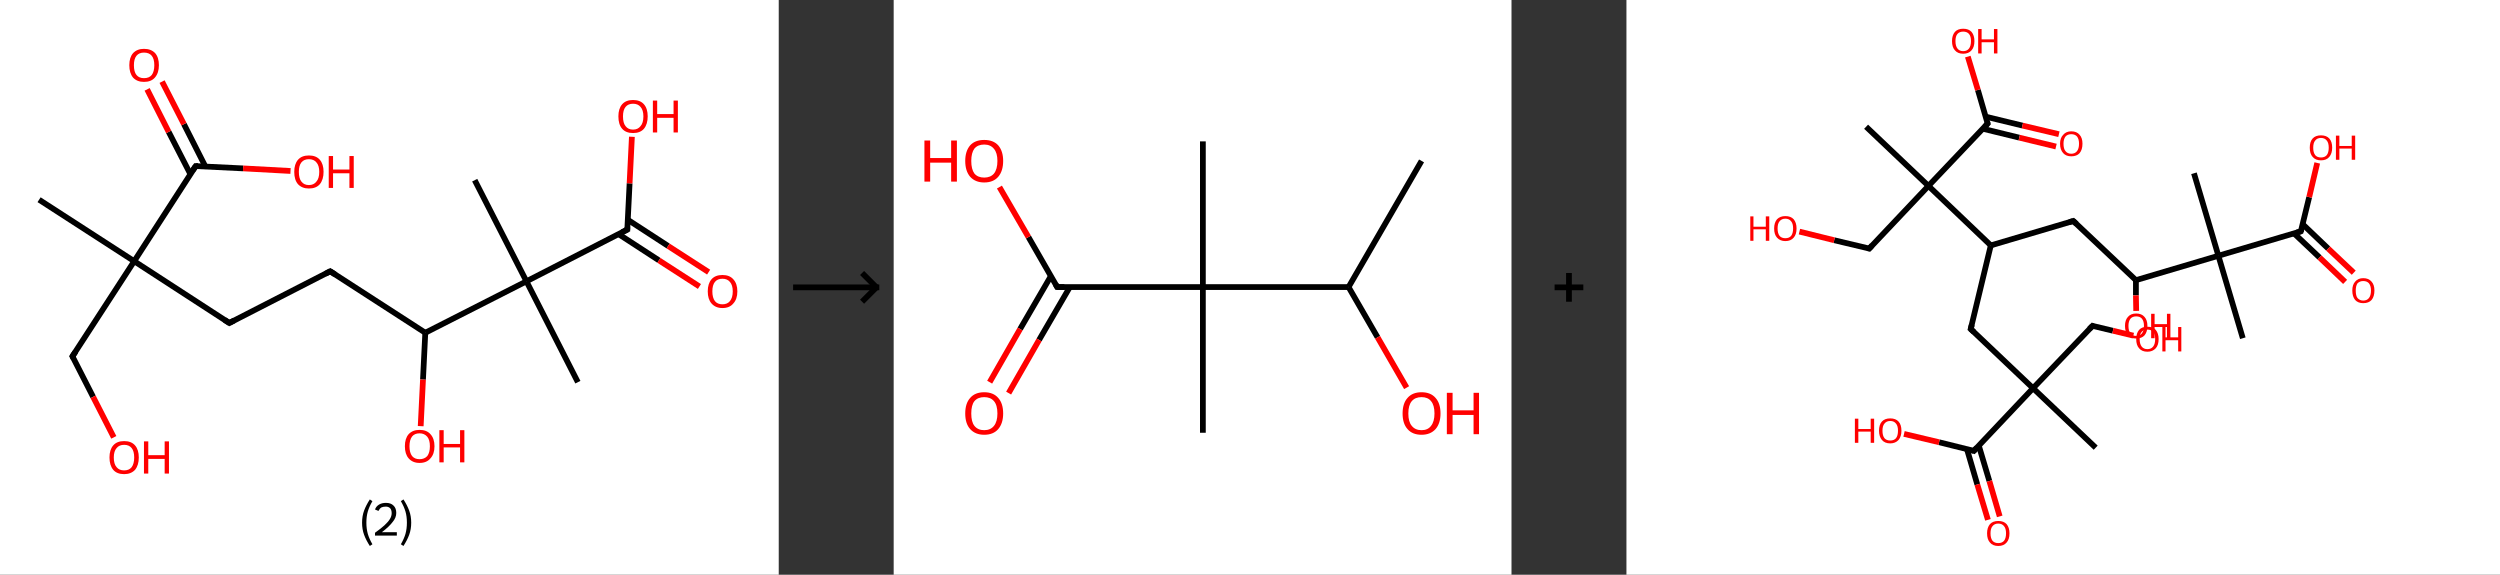 <?xml version='1.0' encoding='ASCII' standalone='yes'?>
<svg xmlns="http://www.w3.org/2000/svg" xmlns:xlink="http://www.w3.org/1999/xlink" version="1.1" width="870.0px" viewBox="0 0 870.0 200.0" height="200.0px">
  <rect x="0" y="0" width="870.0" height="200.0" fill="#333333" stroke="none"/>
  <g>
    <g transform="translate(0, 0) scale(1 1) "><!-- END OF HEADER -->
<rect style="opacity:1.0;fill:#FFFFFF;stroke:none" width="271.0" height="200.0" x="0.0" y="0.0"> </rect>
<path class="bond-0 atom-0 atom-1" d="M 13.6,69.5 L 46.7,90.9" style="fill:none;fill-rule:evenodd;stroke:#000000;stroke-width:2.0px;stroke-linecap:butt;stroke-linejoin:miter;stroke-opacity:1"/>
<path class="bond-1 atom-1 atom-2" d="M 46.7,90.9 L 25.2,124.0" style="fill:none;fill-rule:evenodd;stroke:#000000;stroke-width:2.0px;stroke-linecap:butt;stroke-linejoin:miter;stroke-opacity:1"/>
<path class="bond-2 atom-2 atom-3" d="M 25.2,124.0 L 32.4,138.1" style="fill:none;fill-rule:evenodd;stroke:#000000;stroke-width:2.0px;stroke-linecap:butt;stroke-linejoin:miter;stroke-opacity:1"/>
<path class="bond-2 atom-2 atom-3" d="M 32.4,138.1 L 39.6,152.2" style="fill:none;fill-rule:evenodd;stroke:#FF0000;stroke-width:2.0px;stroke-linecap:butt;stroke-linejoin:miter;stroke-opacity:1"/>
<path class="bond-3 atom-1 atom-4" d="M 46.7,90.9 L 79.8,112.4" style="fill:none;fill-rule:evenodd;stroke:#000000;stroke-width:2.0px;stroke-linecap:butt;stroke-linejoin:miter;stroke-opacity:1"/>
<path class="bond-4 atom-4 atom-5" d="M 79.8,112.4 L 114.9,94.4" style="fill:none;fill-rule:evenodd;stroke:#000000;stroke-width:2.0px;stroke-linecap:butt;stroke-linejoin:miter;stroke-opacity:1"/>
<path class="bond-5 atom-5 atom-6" d="M 114.9,94.4 L 148.0,115.8" style="fill:none;fill-rule:evenodd;stroke:#000000;stroke-width:2.0px;stroke-linecap:butt;stroke-linejoin:miter;stroke-opacity:1"/>
<path class="bond-6 atom-6 atom-7" d="M 148.0,115.8 L 147.2,132.1" style="fill:none;fill-rule:evenodd;stroke:#000000;stroke-width:2.0px;stroke-linecap:butt;stroke-linejoin:miter;stroke-opacity:1"/>
<path class="bond-6 atom-6 atom-7" d="M 147.2,132.1 L 146.4,148.3" style="fill:none;fill-rule:evenodd;stroke:#FF0000;stroke-width:2.0px;stroke-linecap:butt;stroke-linejoin:miter;stroke-opacity:1"/>
<path class="bond-7 atom-6 atom-8" d="M 148.0,115.8 L 183.2,97.9" style="fill:none;fill-rule:evenodd;stroke:#000000;stroke-width:2.0px;stroke-linecap:butt;stroke-linejoin:miter;stroke-opacity:1"/>
<path class="bond-8 atom-8 atom-9" d="M 183.2,97.9 L 165.2,62.7" style="fill:none;fill-rule:evenodd;stroke:#000000;stroke-width:2.0px;stroke-linecap:butt;stroke-linejoin:miter;stroke-opacity:1"/>
<path class="bond-9 atom-8 atom-10" d="M 183.2,97.9 L 201.1,133.0" style="fill:none;fill-rule:evenodd;stroke:#000000;stroke-width:2.0px;stroke-linecap:butt;stroke-linejoin:miter;stroke-opacity:1"/>
<path class="bond-10 atom-8 atom-11" d="M 183.2,97.9 L 218.3,79.9" style="fill:none;fill-rule:evenodd;stroke:#000000;stroke-width:2.0px;stroke-linecap:butt;stroke-linejoin:miter;stroke-opacity:1"/>
<path class="bond-11 atom-11 atom-12" d="M 215.3,81.5 L 229.3,90.6" style="fill:none;fill-rule:evenodd;stroke:#000000;stroke-width:2.0px;stroke-linecap:butt;stroke-linejoin:miter;stroke-opacity:1"/>
<path class="bond-11 atom-11 atom-12" d="M 229.3,90.6 L 243.4,99.7" style="fill:none;fill-rule:evenodd;stroke:#FF0000;stroke-width:2.0px;stroke-linecap:butt;stroke-linejoin:miter;stroke-opacity:1"/>
<path class="bond-11 atom-11 atom-12" d="M 218.5,76.5 L 232.5,85.6" style="fill:none;fill-rule:evenodd;stroke:#000000;stroke-width:2.0px;stroke-linecap:butt;stroke-linejoin:miter;stroke-opacity:1"/>
<path class="bond-11 atom-11 atom-12" d="M 232.5,85.6 L 246.6,94.7" style="fill:none;fill-rule:evenodd;stroke:#FF0000;stroke-width:2.0px;stroke-linecap:butt;stroke-linejoin:miter;stroke-opacity:1"/>
<path class="bond-12 atom-11 atom-13" d="M 218.3,79.9 L 219.1,63.8" style="fill:none;fill-rule:evenodd;stroke:#000000;stroke-width:2.0px;stroke-linecap:butt;stroke-linejoin:miter;stroke-opacity:1"/>
<path class="bond-12 atom-11 atom-13" d="M 219.1,63.8 L 219.9,47.6" style="fill:none;fill-rule:evenodd;stroke:#FF0000;stroke-width:2.0px;stroke-linecap:butt;stroke-linejoin:miter;stroke-opacity:1"/>
<path class="bond-13 atom-1 atom-14" d="M 46.7,90.9 L 68.1,57.8" style="fill:none;fill-rule:evenodd;stroke:#000000;stroke-width:2.0px;stroke-linecap:butt;stroke-linejoin:miter;stroke-opacity:1"/>
<path class="bond-14 atom-14 atom-15" d="M 71.5,58.0 L 64.0,43.2" style="fill:none;fill-rule:evenodd;stroke:#000000;stroke-width:2.0px;stroke-linecap:butt;stroke-linejoin:miter;stroke-opacity:1"/>
<path class="bond-14 atom-14 atom-15" d="M 64.0,43.2 L 56.4,28.4" style="fill:none;fill-rule:evenodd;stroke:#FF0000;stroke-width:2.0px;stroke-linecap:butt;stroke-linejoin:miter;stroke-opacity:1"/>
<path class="bond-14 atom-14 atom-15" d="M 66.3,60.7 L 58.7,45.9" style="fill:none;fill-rule:evenodd;stroke:#000000;stroke-width:2.0px;stroke-linecap:butt;stroke-linejoin:miter;stroke-opacity:1"/>
<path class="bond-14 atom-14 atom-15" d="M 58.7,45.9 L 51.2,31.1" style="fill:none;fill-rule:evenodd;stroke:#FF0000;stroke-width:2.0px;stroke-linecap:butt;stroke-linejoin:miter;stroke-opacity:1"/>
<path class="bond-15 atom-14 atom-16" d="M 68.1,57.8 L 84.6,58.6" style="fill:none;fill-rule:evenodd;stroke:#000000;stroke-width:2.0px;stroke-linecap:butt;stroke-linejoin:miter;stroke-opacity:1"/>
<path class="bond-15 atom-14 atom-16" d="M 84.6,58.6 L 101.1,59.5" style="fill:none;fill-rule:evenodd;stroke:#FF0000;stroke-width:2.0px;stroke-linecap:butt;stroke-linejoin:miter;stroke-opacity:1"/>
<path d="M 26.3,122.4 L 25.2,124.0 L 25.6,124.7" style="fill:none;stroke:#000000;stroke-width:2.0px;stroke-linecap:butt;stroke-linejoin:miter;stroke-opacity:1;"/>
<path d="M 78.1,111.3 L 79.8,112.4 L 81.5,111.5" style="fill:none;stroke:#000000;stroke-width:2.0px;stroke-linecap:butt;stroke-linejoin:miter;stroke-opacity:1;"/>
<path d="M 113.2,95.3 L 114.9,94.4 L 116.6,95.5" style="fill:none;stroke:#000000;stroke-width:2.0px;stroke-linecap:butt;stroke-linejoin:miter;stroke-opacity:1;"/>
<path d="M 216.5,80.8 L 218.3,79.9 L 218.3,79.1" style="fill:none;stroke:#000000;stroke-width:2.0px;stroke-linecap:butt;stroke-linejoin:miter;stroke-opacity:1;"/>
<path d="M 67.0,59.4 L 68.1,57.8 L 68.9,57.8" style="fill:none;stroke:#000000;stroke-width:2.0px;stroke-linecap:butt;stroke-linejoin:miter;stroke-opacity:1;"/>
<path class="atom-3" d="M 38.1 159.2 Q 38.1 156.5, 39.4 155.0 Q 40.7 153.5, 43.2 153.5 Q 45.7 153.5, 47.0 155.0 Q 48.3 156.5, 48.3 159.2 Q 48.3 161.9, 47.0 163.5 Q 45.6 165.0, 43.2 165.0 Q 40.7 165.0, 39.4 163.5 Q 38.1 161.9, 38.1 159.2 M 43.2 163.7 Q 44.9 163.7, 45.8 162.6 Q 46.7 161.4, 46.7 159.2 Q 46.7 157.0, 45.8 155.9 Q 44.9 154.8, 43.2 154.8 Q 41.5 154.8, 40.6 155.9 Q 39.6 157.0, 39.6 159.2 Q 39.6 161.5, 40.6 162.6 Q 41.5 163.7, 43.2 163.7 " fill="#FF0000"/>
<path class="atom-3" d="M 50.1 153.6 L 51.6 153.6 L 51.6 158.4 L 57.3 158.4 L 57.3 153.6 L 58.8 153.6 L 58.8 164.8 L 57.3 164.8 L 57.3 159.7 L 51.6 159.7 L 51.6 164.8 L 50.1 164.8 L 50.1 153.6 " fill="#FF0000"/>
<path class="atom-7" d="M 140.9 155.3 Q 140.9 152.6, 142.2 151.1 Q 143.6 149.6, 146.0 149.6 Q 148.5 149.6, 149.8 151.1 Q 151.2 152.6, 151.2 155.3 Q 151.2 158.0, 149.8 159.5 Q 148.5 161.1, 146.0 161.1 Q 143.6 161.1, 142.2 159.5 Q 140.9 158.0, 140.9 155.3 M 146.0 159.8 Q 147.7 159.8, 148.7 158.7 Q 149.6 157.5, 149.6 155.3 Q 149.6 153.1, 148.7 152.0 Q 147.7 150.8, 146.0 150.8 Q 144.3 150.8, 143.4 151.9 Q 142.5 153.1, 142.5 155.3 Q 142.5 157.5, 143.4 158.7 Q 144.3 159.8, 146.0 159.8 " fill="#FF0000"/>
<path class="atom-7" d="M 152.9 149.7 L 154.4 149.7 L 154.4 154.5 L 160.1 154.5 L 160.1 149.7 L 161.6 149.7 L 161.6 160.9 L 160.1 160.9 L 160.1 155.7 L 154.4 155.7 L 154.4 160.9 L 152.9 160.9 L 152.9 149.7 " fill="#FF0000"/>
<path class="atom-12" d="M 246.3 101.4 Q 246.3 98.7, 247.6 97.2 Q 248.9 95.7, 251.4 95.7 Q 253.9 95.7, 255.2 97.2 Q 256.6 98.7, 256.6 101.4 Q 256.6 104.1, 255.2 105.6 Q 253.9 107.2, 251.4 107.2 Q 249.0 107.2, 247.6 105.6 Q 246.3 104.1, 246.3 101.4 M 251.4 105.9 Q 253.1 105.9, 254.0 104.8 Q 255.0 103.6, 255.0 101.4 Q 255.0 99.2, 254.0 98.1 Q 253.1 97.0, 251.4 97.0 Q 249.7 97.0, 248.8 98.1 Q 247.9 99.2, 247.9 101.4 Q 247.9 103.6, 248.8 104.8 Q 249.7 105.9, 251.4 105.9 " fill="#FF0000"/>
<path class="atom-13" d="M 215.2 40.5 Q 215.2 37.8, 216.5 36.3 Q 217.8 34.8, 220.3 34.8 Q 222.8 34.8, 224.1 36.3 Q 225.4 37.8, 225.4 40.5 Q 225.4 43.2, 224.1 44.8 Q 222.8 46.3, 220.3 46.3 Q 217.8 46.3, 216.5 44.8 Q 215.2 43.3, 215.2 40.5 M 220.3 45.1 Q 222.0 45.1, 222.9 43.9 Q 223.9 42.8, 223.9 40.5 Q 223.9 38.3, 222.9 37.2 Q 222.0 36.1, 220.3 36.1 Q 218.6 36.1, 217.7 37.2 Q 216.8 38.3, 216.8 40.5 Q 216.8 42.8, 217.7 43.9 Q 218.6 45.1, 220.3 45.1 " fill="#FF0000"/>
<path class="atom-13" d="M 227.2 35.0 L 228.7 35.0 L 228.7 39.7 L 234.4 39.7 L 234.4 35.0 L 235.9 35.0 L 235.9 46.1 L 234.4 46.1 L 234.4 41.0 L 228.7 41.0 L 228.7 46.1 L 227.2 46.1 L 227.2 35.0 " fill="#FF0000"/>
<path class="atom-15" d="M 45.0 22.7 Q 45.0 20.0, 46.3 18.5 Q 47.7 17.0, 50.1 17.0 Q 52.6 17.0, 54.0 18.5 Q 55.3 20.0, 55.3 22.7 Q 55.3 25.4, 53.9 27.0 Q 52.6 28.5, 50.1 28.5 Q 47.7 28.5, 46.3 27.0 Q 45.0 25.4, 45.0 22.7 M 50.1 27.2 Q 51.9 27.2, 52.8 26.1 Q 53.7 24.9, 53.7 22.7 Q 53.7 20.5, 52.8 19.4 Q 51.9 18.3, 50.1 18.3 Q 48.4 18.3, 47.5 19.4 Q 46.6 20.5, 46.6 22.7 Q 46.6 25.0, 47.5 26.1 Q 48.4 27.2, 50.1 27.2 " fill="#FF0000"/>
<path class="atom-16" d="M 102.4 59.8 Q 102.4 57.1, 103.7 55.6 Q 105.0 54.1, 107.5 54.1 Q 110.0 54.1, 111.3 55.6 Q 112.6 57.1, 112.6 59.8 Q 112.6 62.5, 111.3 64.1 Q 110.0 65.6, 107.5 65.6 Q 105.1 65.6, 103.7 64.1 Q 102.4 62.6, 102.4 59.8 M 107.5 64.4 Q 109.2 64.4, 110.1 63.2 Q 111.1 62.1, 111.1 59.8 Q 111.1 57.6, 110.1 56.5 Q 109.2 55.4, 107.5 55.4 Q 105.8 55.4, 104.9 56.5 Q 104.0 57.6, 104.0 59.8 Q 104.0 62.1, 104.9 63.2 Q 105.8 64.4, 107.5 64.4 " fill="#FF0000"/>
<path class="atom-16" d="M 114.4 54.3 L 115.9 54.3 L 115.9 59.0 L 121.6 59.0 L 121.6 54.3 L 123.1 54.3 L 123.1 65.4 L 121.6 65.4 L 121.6 60.3 L 115.9 60.3 L 115.9 65.4 L 114.4 65.4 L 114.4 54.3 " fill="#FF0000"/>
<path class="legend" d="M 126.0 181.9 Q 126.0 179.6, 126.7 177.7 Q 127.4 175.8, 128.7 173.8 L 129.6 174.4 Q 128.5 176.3, 128.0 178.0 Q 127.5 179.7, 127.5 181.9 Q 127.5 184.0, 128.0 185.8 Q 128.5 187.5, 129.6 189.4 L 128.7 190.0 Q 127.4 188.0, 126.7 186.1 Q 126.0 184.2, 126.0 181.9 " fill="#000000"/>
<path class="legend" d="M 130.5 177.3 Q 130.9 176.2, 131.9 175.6 Q 132.9 175.0, 134.3 175.0 Q 136.0 175.0, 136.9 175.9 Q 137.9 176.8, 137.9 178.5 Q 137.9 180.2, 136.6 181.7 Q 135.4 183.3, 132.9 185.2 L 138.1 185.2 L 138.1 186.4 L 130.5 186.4 L 130.5 185.4 Q 132.6 183.9, 133.8 182.8 Q 135.1 181.6, 135.7 180.6 Q 136.3 179.6, 136.3 178.6 Q 136.3 177.5, 135.8 176.9 Q 135.2 176.3, 134.3 176.3 Q 133.3 176.3, 132.7 176.6 Q 132.1 177.0, 131.7 177.8 L 130.5 177.3 " fill="#000000"/>
<path class="legend" d="M 143.1 181.9 Q 143.1 184.2, 142.4 186.1 Q 141.7 188.0, 140.4 190.0 L 139.5 189.4 Q 140.6 187.5, 141.1 185.8 Q 141.6 184.0, 141.6 181.9 Q 141.6 179.7, 141.1 178.0 Q 140.6 176.3, 139.5 174.4 L 140.4 173.8 Q 141.7 175.8, 142.4 177.7 Q 143.1 179.6, 143.1 181.9 " fill="#000000"/>
</g>
    <g transform="translate(271.0, 0) scale(1 1) "><line x1="5" y1="100" x2="35" y2="100" style="stroke:rgb(0,0,0);stroke-width:2"/>
  <line x1="34" y1="100" x2="29" y2="95" style="stroke:rgb(0,0,0);stroke-width:2"/>
  <line x1="34" y1="100" x2="29" y2="105" style="stroke:rgb(0,0,0);stroke-width:2"/>
</g>
    <g transform="translate(311.0, 0) scale(1 1) "><!-- END OF HEADER -->
<rect style="opacity:1.0;fill:#FFFFFF;stroke:none" width="215.0" height="200.0" x="0.0" y="0.0"> </rect>
<path class="bond-0 atom-0 atom-1" d="M 183.7,56.0 L 158.3,99.9" style="fill:none;fill-rule:evenodd;stroke:#000000;stroke-width:2.0px;stroke-linecap:butt;stroke-linejoin:miter;stroke-opacity:1"/>
<path class="bond-1 atom-1 atom-2" d="M 158.3,99.9 L 168.4,117.4" style="fill:none;fill-rule:evenodd;stroke:#000000;stroke-width:2.0px;stroke-linecap:butt;stroke-linejoin:miter;stroke-opacity:1"/>
<path class="bond-1 atom-1 atom-2" d="M 168.4,117.4 L 178.5,134.9" style="fill:none;fill-rule:evenodd;stroke:#FF0000;stroke-width:2.0px;stroke-linecap:butt;stroke-linejoin:miter;stroke-opacity:1"/>
<path class="bond-2 atom-1 atom-3" d="M 158.3,99.9 L 107.6,99.9" style="fill:none;fill-rule:evenodd;stroke:#000000;stroke-width:2.0px;stroke-linecap:butt;stroke-linejoin:miter;stroke-opacity:1"/>
<path class="bond-3 atom-3 atom-4" d="M 107.6,99.9 L 107.6,49.2" style="fill:none;fill-rule:evenodd;stroke:#000000;stroke-width:2.0px;stroke-linecap:butt;stroke-linejoin:miter;stroke-opacity:1"/>
<path class="bond-4 atom-3 atom-5" d="M 107.6,99.9 L 107.6,150.6" style="fill:none;fill-rule:evenodd;stroke:#000000;stroke-width:2.0px;stroke-linecap:butt;stroke-linejoin:miter;stroke-opacity:1"/>
<path class="bond-5 atom-3 atom-6" d="M 107.6,99.9 L 56.9,99.9" style="fill:none;fill-rule:evenodd;stroke:#000000;stroke-width:2.0px;stroke-linecap:butt;stroke-linejoin:miter;stroke-opacity:1"/>
<path class="bond-6 atom-6 atom-7" d="M 54.7,96.1 L 44.0,114.5" style="fill:none;fill-rule:evenodd;stroke:#000000;stroke-width:2.0px;stroke-linecap:butt;stroke-linejoin:miter;stroke-opacity:1"/>
<path class="bond-6 atom-6 atom-7" d="M 44.0,114.5 L 33.4,133.0" style="fill:none;fill-rule:evenodd;stroke:#FF0000;stroke-width:2.0px;stroke-linecap:butt;stroke-linejoin:miter;stroke-opacity:1"/>
<path class="bond-6 atom-6 atom-7" d="M 61.3,99.9 L 50.6,118.3" style="fill:none;fill-rule:evenodd;stroke:#000000;stroke-width:2.0px;stroke-linecap:butt;stroke-linejoin:miter;stroke-opacity:1"/>
<path class="bond-6 atom-6 atom-7" d="M 50.6,118.3 L 40.0,136.8" style="fill:none;fill-rule:evenodd;stroke:#FF0000;stroke-width:2.0px;stroke-linecap:butt;stroke-linejoin:miter;stroke-opacity:1"/>
<path class="bond-7 atom-6 atom-8" d="M 56.9,99.9 L 46.9,82.5" style="fill:none;fill-rule:evenodd;stroke:#000000;stroke-width:2.0px;stroke-linecap:butt;stroke-linejoin:miter;stroke-opacity:1"/>
<path class="bond-7 atom-6 atom-8" d="M 46.9,82.5 L 36.8,65.1" style="fill:none;fill-rule:evenodd;stroke:#FF0000;stroke-width:2.0px;stroke-linecap:butt;stroke-linejoin:miter;stroke-opacity:1"/>
<path d="M 59.4,99.9 L 56.9,99.9 L 56.4,99.0" style="fill:none;stroke:#000000;stroke-width:2.0px;stroke-linecap:butt;stroke-linejoin:miter;stroke-opacity:1;"/>
<path class="atom-2" d="M 177.1 143.9 Q 177.1 140.4, 178.8 138.5 Q 180.5 136.5, 183.7 136.5 Q 186.9 136.5, 188.6 138.5 Q 190.3 140.4, 190.3 143.9 Q 190.3 147.3, 188.6 149.3 Q 186.8 151.3, 183.7 151.3 Q 180.5 151.3, 178.8 149.3 Q 177.1 147.4, 177.1 143.9 M 183.7 149.7 Q 185.9 149.7, 187.0 148.2 Q 188.2 146.7, 188.2 143.9 Q 188.2 141.0, 187.0 139.6 Q 185.9 138.2, 183.7 138.2 Q 181.5 138.2, 180.3 139.6 Q 179.1 141.0, 179.1 143.9 Q 179.1 146.8, 180.3 148.2 Q 181.5 149.7, 183.7 149.7 " fill="#FF0000"/>
<path class="atom-2" d="M 192.5 136.7 L 194.5 136.7 L 194.5 142.8 L 201.8 142.8 L 201.8 136.7 L 203.7 136.7 L 203.7 151.1 L 201.8 151.1 L 201.8 144.4 L 194.5 144.4 L 194.5 151.1 L 192.5 151.1 L 192.5 136.7 " fill="#FF0000"/>
<path class="atom-7" d="M 24.9 143.9 Q 24.9 140.4, 26.6 138.5 Q 28.3 136.5, 31.5 136.5 Q 34.7 136.5, 36.4 138.5 Q 38.1 140.4, 38.1 143.9 Q 38.1 147.3, 36.4 149.3 Q 34.7 151.3, 31.5 151.3 Q 28.4 151.3, 26.6 149.3 Q 24.9 147.4, 24.9 143.9 M 31.5 149.7 Q 33.7 149.7, 34.9 148.2 Q 36.1 146.7, 36.1 143.9 Q 36.1 141.0, 34.9 139.6 Q 33.7 138.2, 31.5 138.2 Q 29.3 138.2, 28.1 139.6 Q 27.0 141.0, 27.0 143.9 Q 27.0 146.8, 28.1 148.2 Q 29.3 149.7, 31.5 149.7 " fill="#FF0000"/>
<path class="atom-8" d="M 10.7 48.9 L 12.7 48.9 L 12.7 55.0 L 20.0 55.0 L 20.0 48.9 L 22.0 48.9 L 22.0 63.2 L 20.0 63.2 L 20.0 56.6 L 12.7 56.6 L 12.7 63.2 L 10.7 63.2 L 10.7 48.9 " fill="#FF0000"/>
<path class="atom-8" d="M 24.9 56.0 Q 24.9 52.6, 26.6 50.6 Q 28.3 48.7, 31.5 48.7 Q 34.7 48.7, 36.4 50.6 Q 38.1 52.6, 38.1 56.0 Q 38.1 59.5, 36.4 61.5 Q 34.7 63.5, 31.5 63.5 Q 28.4 63.5, 26.6 61.5 Q 24.9 59.5, 24.9 56.0 M 31.5 61.8 Q 33.7 61.8, 34.9 60.4 Q 36.1 58.9, 36.1 56.0 Q 36.1 53.2, 34.9 51.8 Q 33.7 50.3, 31.5 50.3 Q 29.3 50.3, 28.1 51.7 Q 27.0 53.2, 27.0 56.0 Q 27.0 58.9, 28.1 60.4 Q 29.3 61.8, 31.5 61.8 " fill="#FF0000"/>
</g>
    <g transform="translate(526.0, 0) scale(1 1) "><line x1="15" y1="100" x2="25" y2="100" style="stroke:rgb(0,0,0);stroke-width:2"/>
  <line x1="20" y1="95" x2="20" y2="105" style="stroke:rgb(0,0,0);stroke-width:2"/>
</g>
    <g transform="translate(566.0, 0) scale(1 1) "><!-- END OF HEADER -->
<rect style="opacity:1.0;fill:#FFFFFF;stroke:none" width="304.0" height="200.0" x="0.0" y="0.0"> </rect>
<path class="bond-0 atom-0 atom-1" d="M 163.3,155.8 L 141.5,135.1" style="fill:none;fill-rule:evenodd;stroke:#000000;stroke-width:2.0px;stroke-linecap:butt;stroke-linejoin:miter;stroke-opacity:1"/>
<path class="bond-1 atom-1 atom-2" d="M 141.5,135.1 L 162.2,113.4" style="fill:none;fill-rule:evenodd;stroke:#000000;stroke-width:2.0px;stroke-linecap:butt;stroke-linejoin:miter;stroke-opacity:1"/>
<path class="bond-2 atom-2 atom-3" d="M 162.2,113.4 L 169.3,115.1" style="fill:none;fill-rule:evenodd;stroke:#000000;stroke-width:2.0px;stroke-linecap:butt;stroke-linejoin:miter;stroke-opacity:1"/>
<path class="bond-2 atom-2 atom-3" d="M 169.3,115.1 L 176.4,116.8" style="fill:none;fill-rule:evenodd;stroke:#FF0000;stroke-width:2.0px;stroke-linecap:butt;stroke-linejoin:miter;stroke-opacity:1"/>
<path class="bond-3 atom-1 atom-4" d="M 141.5,135.1 L 119.8,114.5" style="fill:none;fill-rule:evenodd;stroke:#000000;stroke-width:2.0px;stroke-linecap:butt;stroke-linejoin:miter;stroke-opacity:1"/>
<path class="bond-4 atom-4 atom-5" d="M 119.8,114.5 L 126.8,85.4" style="fill:none;fill-rule:evenodd;stroke:#000000;stroke-width:2.0px;stroke-linecap:butt;stroke-linejoin:miter;stroke-opacity:1"/>
<path class="bond-5 atom-5 atom-6" d="M 126.8,85.4 L 155.5,76.9" style="fill:none;fill-rule:evenodd;stroke:#000000;stroke-width:2.0px;stroke-linecap:butt;stroke-linejoin:miter;stroke-opacity:1"/>
<path class="bond-6 atom-6 atom-7" d="M 155.5,76.9 L 177.3,97.5" style="fill:none;fill-rule:evenodd;stroke:#000000;stroke-width:2.0px;stroke-linecap:butt;stroke-linejoin:miter;stroke-opacity:1"/>
<path class="bond-7 atom-7 atom-8" d="M 177.3,97.5 L 177.3,102.8" style="fill:none;fill-rule:evenodd;stroke:#000000;stroke-width:2.0px;stroke-linecap:butt;stroke-linejoin:miter;stroke-opacity:1"/>
<path class="bond-7 atom-7 atom-8" d="M 177.3,102.8 L 177.4,108.2" style="fill:none;fill-rule:evenodd;stroke:#FF0000;stroke-width:2.0px;stroke-linecap:butt;stroke-linejoin:miter;stroke-opacity:1"/>
<path class="bond-8 atom-7 atom-9" d="M 177.3,97.5 L 206.0,89.0" style="fill:none;fill-rule:evenodd;stroke:#000000;stroke-width:2.0px;stroke-linecap:butt;stroke-linejoin:miter;stroke-opacity:1"/>
<path class="bond-9 atom-9 atom-10" d="M 206.0,89.0 L 197.5,60.3" style="fill:none;fill-rule:evenodd;stroke:#000000;stroke-width:2.0px;stroke-linecap:butt;stroke-linejoin:miter;stroke-opacity:1"/>
<path class="bond-10 atom-9 atom-11" d="M 206.0,89.0 L 214.5,117.7" style="fill:none;fill-rule:evenodd;stroke:#000000;stroke-width:2.0px;stroke-linecap:butt;stroke-linejoin:miter;stroke-opacity:1"/>
<path class="bond-11 atom-9 atom-12" d="M 206.0,89.0 L 234.7,80.5" style="fill:none;fill-rule:evenodd;stroke:#000000;stroke-width:2.0px;stroke-linecap:butt;stroke-linejoin:miter;stroke-opacity:1"/>
<path class="bond-12 atom-12 atom-13" d="M 232.3,81.2 L 241.2,89.6" style="fill:none;fill-rule:evenodd;stroke:#000000;stroke-width:2.0px;stroke-linecap:butt;stroke-linejoin:miter;stroke-opacity:1"/>
<path class="bond-12 atom-12 atom-13" d="M 241.2,89.6 L 250.1,98.1" style="fill:none;fill-rule:evenodd;stroke:#FF0000;stroke-width:2.0px;stroke-linecap:butt;stroke-linejoin:miter;stroke-opacity:1"/>
<path class="bond-12 atom-12 atom-13" d="M 235.3,78.0 L 244.2,86.5" style="fill:none;fill-rule:evenodd;stroke:#000000;stroke-width:2.0px;stroke-linecap:butt;stroke-linejoin:miter;stroke-opacity:1"/>
<path class="bond-12 atom-12 atom-13" d="M 244.2,86.5 L 253.1,94.9" style="fill:none;fill-rule:evenodd;stroke:#FF0000;stroke-width:2.0px;stroke-linecap:butt;stroke-linejoin:miter;stroke-opacity:1"/>
<path class="bond-13 atom-12 atom-14" d="M 234.7,80.5 L 237.6,68.6" style="fill:none;fill-rule:evenodd;stroke:#000000;stroke-width:2.0px;stroke-linecap:butt;stroke-linejoin:miter;stroke-opacity:1"/>
<path class="bond-13 atom-12 atom-14" d="M 237.6,68.6 L 240.4,56.7" style="fill:none;fill-rule:evenodd;stroke:#FF0000;stroke-width:2.0px;stroke-linecap:butt;stroke-linejoin:miter;stroke-opacity:1"/>
<path class="bond-14 atom-5 atom-15" d="M 126.8,85.4 L 105.1,64.7" style="fill:none;fill-rule:evenodd;stroke:#000000;stroke-width:2.0px;stroke-linecap:butt;stroke-linejoin:miter;stroke-opacity:1"/>
<path class="bond-15 atom-15 atom-16" d="M 105.1,64.7 L 83.4,44.1" style="fill:none;fill-rule:evenodd;stroke:#000000;stroke-width:2.0px;stroke-linecap:butt;stroke-linejoin:miter;stroke-opacity:1"/>
<path class="bond-16 atom-15 atom-17" d="M 105.1,64.7 L 84.5,86.5" style="fill:none;fill-rule:evenodd;stroke:#000000;stroke-width:2.0px;stroke-linecap:butt;stroke-linejoin:miter;stroke-opacity:1"/>
<path class="bond-17 atom-17 atom-18" d="M 84.5,86.5 L 72.3,83.6" style="fill:none;fill-rule:evenodd;stroke:#000000;stroke-width:2.0px;stroke-linecap:butt;stroke-linejoin:miter;stroke-opacity:1"/>
<path class="bond-17 atom-17 atom-18" d="M 72.3,83.6 L 60.2,80.6" style="fill:none;fill-rule:evenodd;stroke:#FF0000;stroke-width:2.0px;stroke-linecap:butt;stroke-linejoin:miter;stroke-opacity:1"/>
<path class="bond-18 atom-15 atom-19" d="M 105.1,64.7 L 125.7,43.0" style="fill:none;fill-rule:evenodd;stroke:#000000;stroke-width:2.0px;stroke-linecap:butt;stroke-linejoin:miter;stroke-opacity:1"/>
<path class="bond-19 atom-19 atom-20" d="M 124.0,44.8 L 136.7,47.9" style="fill:none;fill-rule:evenodd;stroke:#000000;stroke-width:2.0px;stroke-linecap:butt;stroke-linejoin:miter;stroke-opacity:1"/>
<path class="bond-19 atom-19 atom-20" d="M 136.7,47.9 L 149.5,51.0" style="fill:none;fill-rule:evenodd;stroke:#FF0000;stroke-width:2.0px;stroke-linecap:butt;stroke-linejoin:miter;stroke-opacity:1"/>
<path class="bond-19 atom-19 atom-20" d="M 125.0,40.6 L 137.8,43.7" style="fill:none;fill-rule:evenodd;stroke:#000000;stroke-width:2.0px;stroke-linecap:butt;stroke-linejoin:miter;stroke-opacity:1"/>
<path class="bond-19 atom-19 atom-20" d="M 137.8,43.7 L 150.5,46.7" style="fill:none;fill-rule:evenodd;stroke:#FF0000;stroke-width:2.0px;stroke-linecap:butt;stroke-linejoin:miter;stroke-opacity:1"/>
<path class="bond-20 atom-19 atom-21" d="M 125.7,43.0 L 122.3,31.3" style="fill:none;fill-rule:evenodd;stroke:#000000;stroke-width:2.0px;stroke-linecap:butt;stroke-linejoin:miter;stroke-opacity:1"/>
<path class="bond-20 atom-19 atom-21" d="M 122.3,31.3 L 118.8,19.7" style="fill:none;fill-rule:evenodd;stroke:#FF0000;stroke-width:2.0px;stroke-linecap:butt;stroke-linejoin:miter;stroke-opacity:1"/>
<path class="bond-21 atom-1 atom-22" d="M 141.5,135.1 L 120.9,156.9" style="fill:none;fill-rule:evenodd;stroke:#000000;stroke-width:2.0px;stroke-linecap:butt;stroke-linejoin:miter;stroke-opacity:1"/>
<path class="bond-22 atom-22 atom-23" d="M 118.5,156.3 L 122.1,168.6" style="fill:none;fill-rule:evenodd;stroke:#000000;stroke-width:2.0px;stroke-linecap:butt;stroke-linejoin:miter;stroke-opacity:1"/>
<path class="bond-22 atom-22 atom-23" d="M 122.1,168.6 L 125.8,180.9" style="fill:none;fill-rule:evenodd;stroke:#FF0000;stroke-width:2.0px;stroke-linecap:butt;stroke-linejoin:miter;stroke-opacity:1"/>
<path class="bond-22 atom-22 atom-23" d="M 122.6,155.0 L 126.3,167.4" style="fill:none;fill-rule:evenodd;stroke:#000000;stroke-width:2.0px;stroke-linecap:butt;stroke-linejoin:miter;stroke-opacity:1"/>
<path class="bond-22 atom-22 atom-23" d="M 126.3,167.4 L 129.9,179.7" style="fill:none;fill-rule:evenodd;stroke:#FF0000;stroke-width:2.0px;stroke-linecap:butt;stroke-linejoin:miter;stroke-opacity:1"/>
<path class="bond-23 atom-22 atom-24" d="M 120.9,156.9 L 108.8,153.9" style="fill:none;fill-rule:evenodd;stroke:#000000;stroke-width:2.0px;stroke-linecap:butt;stroke-linejoin:miter;stroke-opacity:1"/>
<path class="bond-23 atom-22 atom-24" d="M 108.8,153.9 L 96.6,151.0" style="fill:none;fill-rule:evenodd;stroke:#FF0000;stroke-width:2.0px;stroke-linecap:butt;stroke-linejoin:miter;stroke-opacity:1"/>
<path d="M 161.1,114.5 L 162.2,113.4 L 162.5,113.5" style="fill:none;stroke:#000000;stroke-width:2.0px;stroke-linecap:butt;stroke-linejoin:miter;stroke-opacity:1;"/>
<path d="M 120.9,115.5 L 119.8,114.5 L 120.2,113.0" style="fill:none;stroke:#000000;stroke-width:2.0px;stroke-linecap:butt;stroke-linejoin:miter;stroke-opacity:1;"/>
<path d="M 154.1,77.3 L 155.5,76.9 L 156.6,77.9" style="fill:none;stroke:#000000;stroke-width:2.0px;stroke-linecap:butt;stroke-linejoin:miter;stroke-opacity:1;"/>
<path d="M 233.3,80.9 L 234.7,80.5 L 234.9,79.9" style="fill:none;stroke:#000000;stroke-width:2.0px;stroke-linecap:butt;stroke-linejoin:miter;stroke-opacity:1;"/>
<path d="M 85.5,85.4 L 84.5,86.5 L 83.9,86.3" style="fill:none;stroke:#000000;stroke-width:2.0px;stroke-linecap:butt;stroke-linejoin:miter;stroke-opacity:1;"/>
<path d="M 124.7,44.1 L 125.7,43.0 L 125.5,42.4" style="fill:none;stroke:#000000;stroke-width:2.0px;stroke-linecap:butt;stroke-linejoin:miter;stroke-opacity:1;"/>
<path d="M 121.9,155.8 L 120.9,156.9 L 120.3,156.7" style="fill:none;stroke:#000000;stroke-width:2.0px;stroke-linecap:butt;stroke-linejoin:miter;stroke-opacity:1;"/>
<path class="atom-3" d="M 177.4 118.0 Q 177.4 116.0, 178.4 114.8 Q 179.4 113.7, 181.3 113.7 Q 183.2 113.7, 184.2 114.8 Q 185.2 116.0, 185.2 118.0 Q 185.2 120.1, 184.2 121.2 Q 183.1 122.4, 181.3 122.4 Q 179.4 122.4, 178.4 121.2 Q 177.4 120.1, 177.4 118.0 M 181.3 121.5 Q 182.6 121.5, 183.3 120.6 Q 184.0 119.7, 184.0 118.0 Q 184.0 116.3, 183.3 115.5 Q 182.6 114.7, 181.3 114.7 Q 180.0 114.7, 179.3 115.5 Q 178.6 116.3, 178.6 118.0 Q 178.6 119.7, 179.3 120.6 Q 180.0 121.5, 181.3 121.5 " fill="#FF0000"/>
<path class="atom-3" d="M 186.5 113.8 L 187.6 113.8 L 187.6 117.4 L 192.0 117.4 L 192.0 113.8 L 193.1 113.8 L 193.1 122.3 L 192.0 122.3 L 192.0 118.4 L 187.6 118.4 L 187.6 122.3 L 186.5 122.3 L 186.5 113.8 " fill="#FF0000"/>
<path class="atom-8" d="M 173.5 113.4 Q 173.5 111.4, 174.5 110.3 Q 175.5 109.1, 177.4 109.1 Q 179.3 109.1, 180.3 110.3 Q 181.3 111.4, 181.3 113.4 Q 181.3 115.5, 180.3 116.7 Q 179.3 117.8, 177.4 117.8 Q 175.5 117.8, 174.5 116.7 Q 173.5 115.5, 173.5 113.4 M 177.4 116.9 Q 178.7 116.9, 179.4 116.0 Q 180.1 115.1, 180.1 113.4 Q 180.1 111.8, 179.4 110.9 Q 178.7 110.1, 177.4 110.1 Q 176.1 110.1, 175.4 110.9 Q 174.7 111.8, 174.7 113.4 Q 174.7 115.2, 175.4 116.0 Q 176.1 116.9, 177.4 116.9 " fill="#FF0000"/>
<path class="atom-8" d="M 182.6 109.2 L 183.8 109.2 L 183.8 112.8 L 188.1 112.8 L 188.1 109.2 L 189.3 109.2 L 189.3 117.7 L 188.1 117.7 L 188.1 113.8 L 183.8 113.8 L 183.8 117.7 L 182.6 117.7 L 182.6 109.2 " fill="#FF0000"/>
<path class="atom-13" d="M 252.6 101.1 Q 252.6 99.1, 253.6 98.0 Q 254.6 96.8, 256.4 96.8 Q 258.3 96.8, 259.3 98.0 Q 260.3 99.1, 260.3 101.1 Q 260.3 103.2, 259.3 104.4 Q 258.3 105.5, 256.4 105.5 Q 254.6 105.5, 253.6 104.4 Q 252.6 103.2, 252.6 101.1 M 256.4 104.6 Q 257.7 104.6, 258.4 103.7 Q 259.1 102.8, 259.1 101.1 Q 259.1 99.5, 258.4 98.6 Q 257.7 97.8, 256.4 97.8 Q 255.2 97.8, 254.4 98.6 Q 253.8 99.5, 253.8 101.1 Q 253.8 102.9, 254.4 103.7 Q 255.2 104.6, 256.4 104.6 " fill="#FF0000"/>
<path class="atom-14" d="M 237.8 51.4 Q 237.8 49.3, 238.8 48.2 Q 239.8 47.1, 241.7 47.1 Q 243.6 47.1, 244.6 48.2 Q 245.6 49.3, 245.6 51.4 Q 245.6 53.4, 244.6 54.6 Q 243.6 55.8, 241.7 55.8 Q 239.8 55.8, 238.8 54.6 Q 237.8 53.5, 237.8 51.4 M 241.7 54.8 Q 243.0 54.8, 243.7 54.0 Q 244.4 53.1, 244.4 51.4 Q 244.4 49.7, 243.7 48.9 Q 243.0 48.0, 241.7 48.0 Q 240.4 48.0, 239.7 48.9 Q 239.0 49.7, 239.0 51.4 Q 239.0 53.1, 239.7 54.0 Q 240.4 54.8, 241.7 54.8 " fill="#FF0000"/>
<path class="atom-14" d="M 246.9 47.2 L 248.1 47.2 L 248.1 50.8 L 252.4 50.8 L 252.4 47.2 L 253.6 47.2 L 253.6 55.6 L 252.4 55.6 L 252.4 51.7 L 248.1 51.7 L 248.1 55.6 L 246.9 55.6 L 246.9 47.2 " fill="#FF0000"/>
<path class="atom-18" d="M 43.1 75.3 L 44.2 75.3 L 44.2 78.9 L 48.5 78.9 L 48.5 75.3 L 49.7 75.3 L 49.7 83.8 L 48.5 83.8 L 48.5 79.8 L 44.2 79.8 L 44.2 83.8 L 43.1 83.8 L 43.1 75.3 " fill="#FF0000"/>
<path class="atom-18" d="M 51.4 79.5 Q 51.4 77.5, 52.4 76.3 Q 53.5 75.2, 55.3 75.2 Q 57.2 75.2, 58.2 76.3 Q 59.2 77.5, 59.2 79.5 Q 59.2 81.6, 58.2 82.7 Q 57.2 83.9, 55.3 83.9 Q 53.5 83.9, 52.4 82.7 Q 51.4 81.6, 51.4 79.5 M 55.3 82.9 Q 56.6 82.9, 57.3 82.1 Q 58.0 81.2, 58.0 79.5 Q 58.0 77.8, 57.3 77.0 Q 56.6 76.1, 55.3 76.1 Q 54.0 76.1, 53.3 77.0 Q 52.6 77.8, 52.6 79.5 Q 52.6 81.2, 53.3 82.1 Q 54.0 82.9, 55.3 82.9 " fill="#FF0000"/>
<path class="atom-20" d="M 150.9 50.0 Q 150.9 48.0, 152.0 46.9 Q 153.0 45.7, 154.8 45.7 Q 156.7 45.7, 157.7 46.9 Q 158.7 48.0, 158.7 50.0 Q 158.7 52.1, 157.7 53.3 Q 156.7 54.4, 154.8 54.4 Q 153.0 54.4, 152.0 53.3 Q 150.9 52.1, 150.9 50.0 M 154.8 53.5 Q 156.1 53.5, 156.8 52.6 Q 157.5 51.7, 157.5 50.0 Q 157.5 48.4, 156.8 47.5 Q 156.1 46.7, 154.8 46.7 Q 153.5 46.7, 152.8 47.5 Q 152.1 48.4, 152.1 50.0 Q 152.1 51.8, 152.8 52.6 Q 153.5 53.5, 154.8 53.5 " fill="#FF0000"/>
<path class="atom-21" d="M 113.3 14.3 Q 113.3 12.3, 114.3 11.1 Q 115.3 10.0, 117.2 10.0 Q 119.1 10.0, 120.1 11.1 Q 121.1 12.3, 121.1 14.3 Q 121.1 16.4, 120.1 17.5 Q 119.1 18.7, 117.2 18.7 Q 115.3 18.7, 114.3 17.5 Q 113.3 16.4, 113.3 14.3 M 117.2 17.8 Q 118.5 17.8, 119.2 16.9 Q 119.9 16.0, 119.9 14.3 Q 119.9 12.6, 119.2 11.8 Q 118.5 11.0, 117.2 11.0 Q 115.9 11.0, 115.2 11.8 Q 114.5 12.6, 114.5 14.3 Q 114.5 16.0, 115.2 16.9 Q 115.9 17.8, 117.2 17.8 " fill="#FF0000"/>
<path class="atom-21" d="M 122.4 10.1 L 123.6 10.1 L 123.6 13.7 L 127.9 13.7 L 127.9 10.1 L 129.1 10.1 L 129.1 18.6 L 127.9 18.6 L 127.9 14.7 L 123.6 14.7 L 123.6 18.6 L 122.4 18.6 L 122.4 10.1 " fill="#FF0000"/>
<path class="atom-23" d="M 125.5 185.6 Q 125.5 183.6, 126.5 182.4 Q 127.5 181.3, 129.4 181.3 Q 131.3 181.3, 132.3 182.4 Q 133.3 183.6, 133.3 185.6 Q 133.3 187.7, 132.3 188.8 Q 131.3 190.0, 129.4 190.0 Q 127.5 190.0, 126.5 188.8 Q 125.5 187.7, 125.5 185.6 M 129.4 189.0 Q 130.7 189.0, 131.4 188.2 Q 132.1 187.3, 132.1 185.6 Q 132.1 183.9, 131.4 183.1 Q 130.7 182.2, 129.4 182.2 Q 128.1 182.2, 127.4 183.1 Q 126.7 183.9, 126.7 185.6 Q 126.7 187.3, 127.4 188.2 Q 128.1 189.0, 129.4 189.0 " fill="#FF0000"/>
<path class="atom-24" d="M 79.5 145.7 L 80.7 145.7 L 80.7 149.3 L 85.0 149.3 L 85.0 145.7 L 86.2 145.7 L 86.2 154.1 L 85.0 154.1 L 85.0 150.2 L 80.7 150.2 L 80.7 154.1 L 79.5 154.1 L 79.5 145.7 " fill="#FF0000"/>
<path class="atom-24" d="M 87.9 149.9 Q 87.9 147.8, 88.9 146.7 Q 89.9 145.6, 91.8 145.6 Q 93.7 145.6, 94.7 146.7 Q 95.7 147.8, 95.7 149.9 Q 95.7 151.9, 94.7 153.1 Q 93.6 154.3, 91.8 154.3 Q 89.9 154.3, 88.9 153.1 Q 87.9 151.9, 87.9 149.9 M 91.8 153.3 Q 93.1 153.3, 93.8 152.5 Q 94.5 151.6, 94.5 149.9 Q 94.5 148.2, 93.8 147.4 Q 93.1 146.5, 91.8 146.5 Q 90.5 146.5, 89.8 147.4 Q 89.1 148.2, 89.1 149.9 Q 89.1 151.6, 89.8 152.5 Q 90.5 153.3, 91.8 153.3 " fill="#FF0000"/>
</g>
  </g>
</svg>
